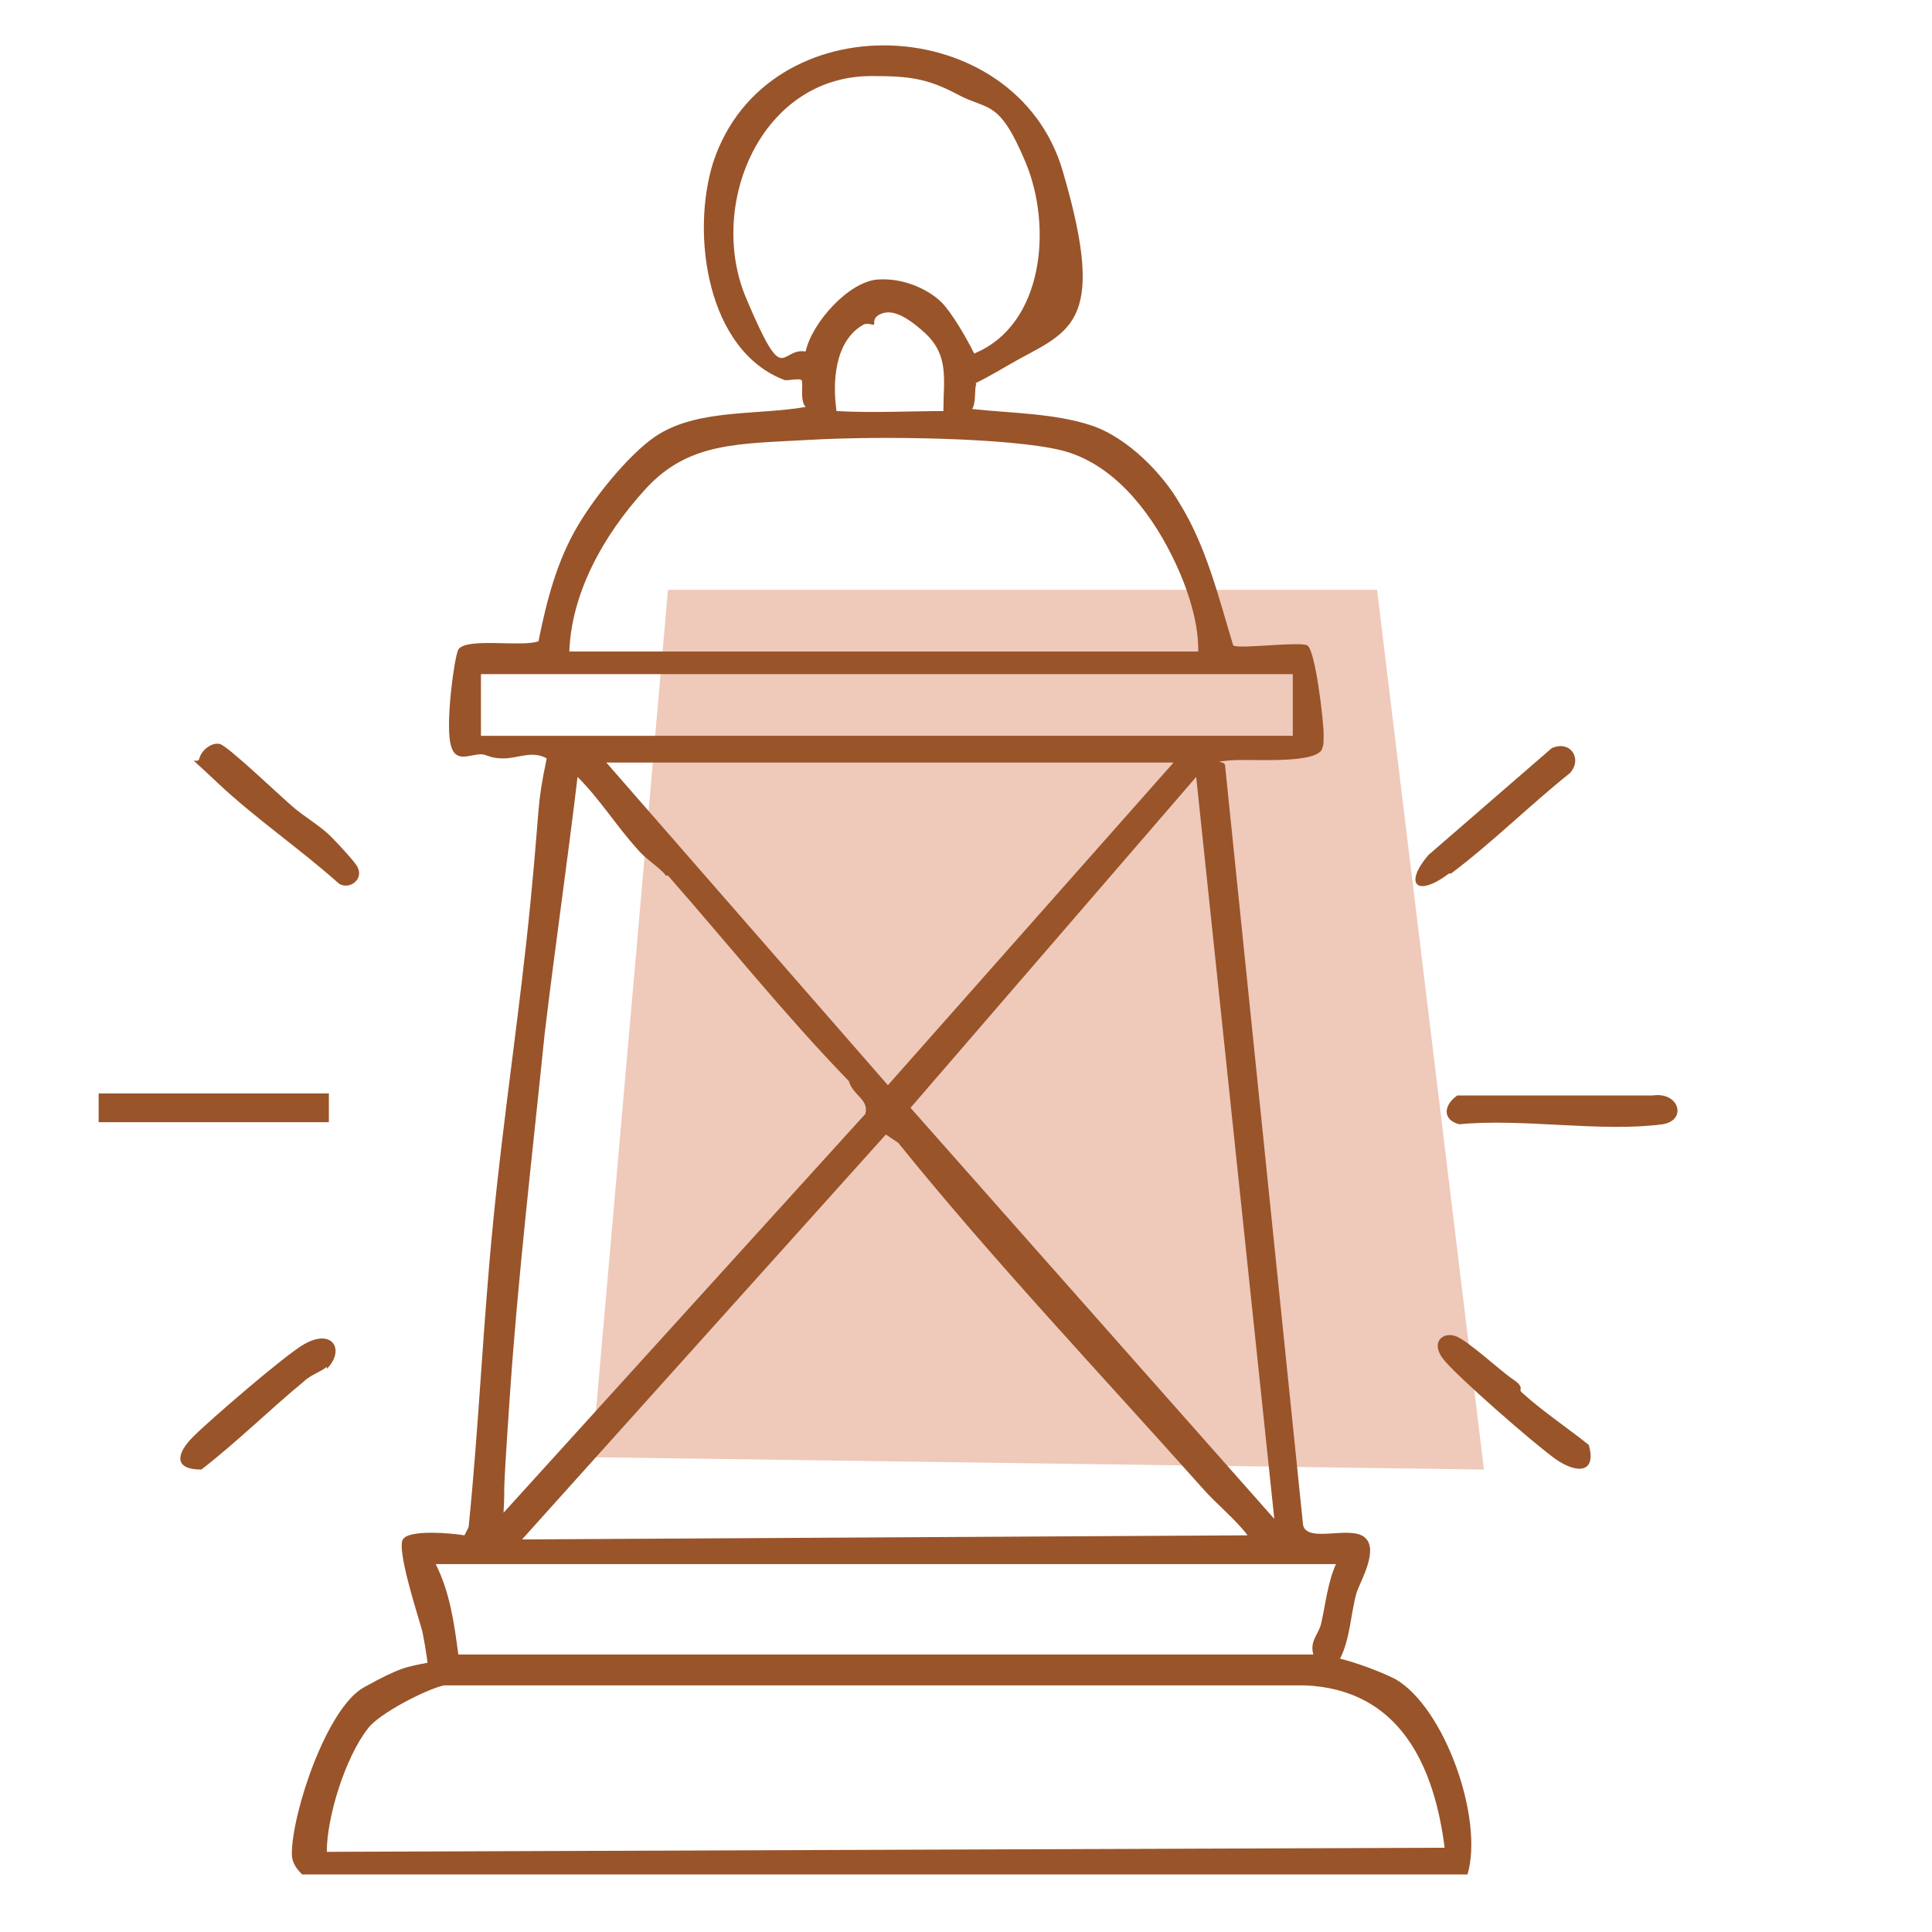 <?xml version="1.0" encoding="UTF-8"?>
<svg id="Layer_1" xmlns="http://www.w3.org/2000/svg" version="1.1" viewBox="0 0 94 94">
  <!-- Generator: Adobe Illustrator 29.4.0, SVG Export Plug-In . SVG Version: 2.1.0 Build 152)  -->
  <defs>
    <style>
      .st0 {
        fill: #99542a;
      }

      .st1 {
        fill: #efc9ba;
      }
    </style>
  </defs>
  <g id="j0JgEs">
    <polygon class="st1" points="32.5 28.7 28.8 70.9 72.2 71.5 67 28.7 32.5 28.7"/>
  </g>
  <g id="j0JgEs1" data-name="j0JgEs">
    <g>
      <rect class="st0" x="4.8" y="53.2" width="11.2" height="1.4"/>
      <path class="st0" d="M70.9,53.3h9.5c1.3-.2,1.7,1.2.5,1.4-3,.4-6.8-.3-9.9,0-.8-.2-.8-.9-.1-1.4Z"/>
      <path class="st0" d="M14.3,39.3c.6.5,1.3.9,1.8,1.4s1.3,1.4,1.3,1.5c.3.6-.4,1.1-.9.8-1.9-1.7-4.1-3.2-5.9-4.9s-1-.8-.9-1.2.6-.8,1-.7,3,2.6,3.6,3.1Z"/>
      <path class="st0" d="M70.5,42.5c-1.6,1.2-2.2.5-1-.9l6-5.2c.9-.4,1.5.5.9,1.2-2,1.6-3.8,3.4-5.8,4.9Z"/>
      <path class="st0" d="M15.9,66.5c-.2.2-.8.4-1.1.7-1.7,1.4-3.2,2.9-5,4.3-1.4,0-1.2-.8-.4-1.6s4.5-4,5.4-4.5c1.4-.8,2,.3,1.1,1.2Z"/>
      <path class="st0" d="M74.1,67.8c1,.9,2.2,1.7,3.2,2.5.4,1.4-.6,1.4-1.6.7s-4.9-4.1-5.5-4.9,0-1.3.6-1.1,2.2,1.7,2.8,2.1.3.5.4.6Z"/>
      <path class="st0" d="M47.5,18.7c-.1.2,0,.9-.2,1.2,1.8.2,4,.2,5.8.8s3.5,2.4,4.3,3.8c1.3,2.1,1.9,4.6,2.6,6.9.2.2,3.2-.2,3.6,0s.8,3.7.8,4.3,0,.5-.1.8c-.5.7-3.6.4-4.5.5s-.3,0-.2.2l3.8,37c.2.9,2.3,0,3,.6s-.2,2.1-.4,2.7c-.3,1.1-.3,2.2-.8,3.2.8.2,1.9.6,2.7,1,2.4,1.4,4.3,6.8,3.5,9.5H14.7c-.3-.3-.5-.6-.5-1,0-2,1.7-7.1,3.5-8.1s2.1-1,3.1-1.2c0-.1-.2-1.4-.3-1.7-.2-.7-1.2-3.8-.9-4.3s2.4-.3,3-.2l.2-.4c.5-4.9.7-9.9,1.2-14.9.5-5.1,1.3-10.3,1.8-15.4s.3-4.7.8-7.1c-.7-.4-1.4,0-2.1,0s-.8-.2-1.1-.2c-.6,0-1.3.5-1.5-.6s.2-4.1.4-4.5c.4-.6,3.1-.1,3.9-.4.4-2,.9-3.9,1.9-5.6s2.8-3.8,4-4.5c2-1.2,4.8-.9,7.1-1.3-.3-.3-.1-1.2-.2-1.3s-.5,0-.8,0c-3.8-1.4-4.6-7.1-3.5-10.6,2.6-7.9,14.7-7.4,17,.4s.2,7.8-2.7,9.5-1.6.6-1.6.7ZM39.2,17.1c.3-1.4,2.1-3.4,3.5-3.5s2.6.6,3.1,1.1,1.2,1.7,1.6,2.5c3.4-1.4,3.8-6.2,2.5-9.3s-1.8-2.5-3.3-3.3-2.4-.9-4.2-.9c-5.4,0-8,6.3-6.1,10.8s1.6,2.4,2.9,2.6ZM45.9,20c0-1.5.3-2.7-.9-3.8s-1.8-1.1-2.2-.9-.2.5-.3.5-.3-.1-.5,0c-1.4.8-1.5,2.8-1.3,4.2,1.8.1,3.5,0,5.3,0ZM58.3,31.6c0-1.5-.6-3.2-1.3-4.6-1.1-2.2-2.9-4.5-5.4-5.1s-8.7-.7-12.2-.5-5.9.1-8,2.4-3.6,5.1-3.7,7.9h30.6ZM23.4,32.8v3h39.5v-3H23.4ZM57.1,37.1h-27.6s13.7,15.7,13.7,15.7l13.9-15.7ZM32.4,42.6c-.3-.4-1-.8-1.4-1.3-1-1.1-1.8-2.4-2.9-3.5-.5,4.2-1.1,8.3-1.6,12.5-.6,5.9-1.3,11.8-1.7,17.7s-.2,3.7-.3,5.6l17.6-19.4c.2-.7-.6-.9-.8-1.6-3.1-3.2-5.9-6.7-8.8-10ZM62,73.9l-3.8-36.1-13.9,16.1,17.7,20ZM43.7,55.6l-.6-.4-17.7,19.7,35.3-.2c-.6-.8-1.5-1.5-2.2-2.3-4.9-5.5-10.2-11.1-14.8-16.8ZM64.9,76.1H21.2c.7,1.4.9,2.9,1.1,4.4,7.5,0,14.9,0,22.4,0s3,0,4.5,0h14.7c-.2-.7.3-1,.4-1.6.2-.9.3-1.9.7-2.8ZM70.3,90c-.5-4.1-2.2-7.8-6.8-8H21.6c-.9.2-3.2,1.4-3.7,2.1-1.1,1.4-2,4.3-2,6l54.4-.2Z"/>
    </g>
  </g>
</svg>